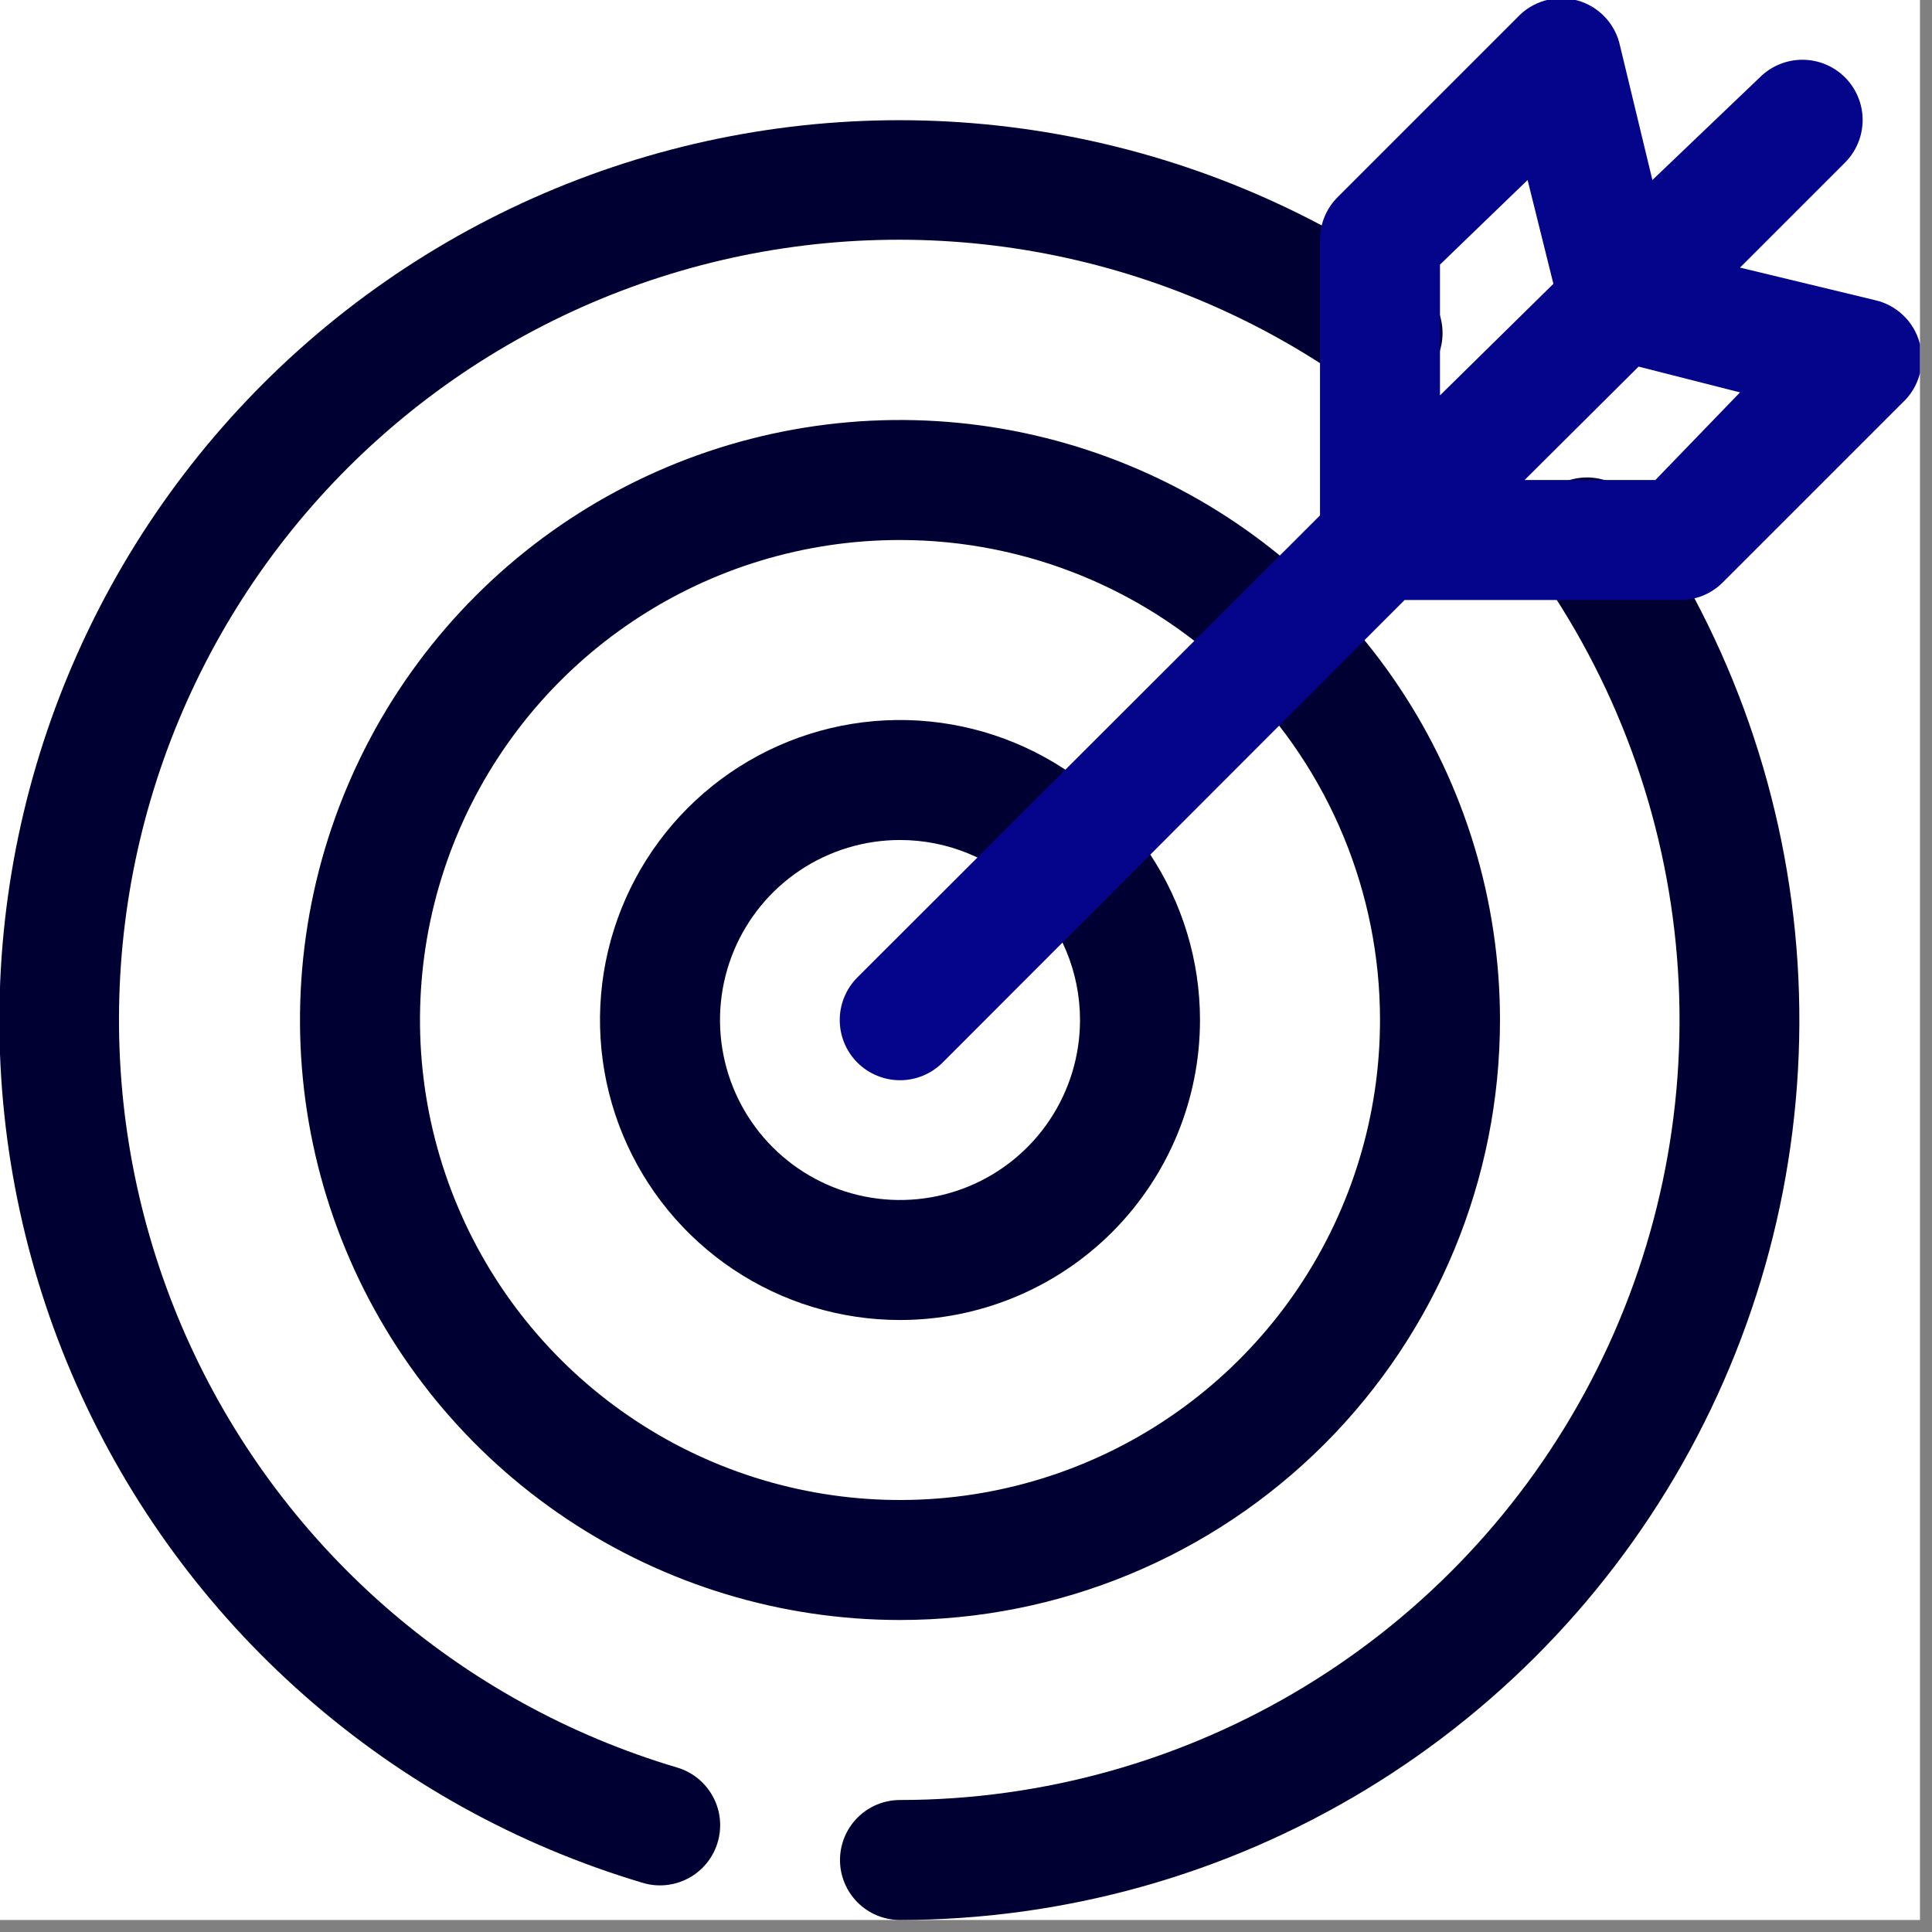 <svg width="69" height="69" viewBox="0 0 69 69" fill="none" xmlns="http://www.w3.org/2000/svg">
<rect x="0" y="0" width="69" height="69" fill="#808080" stroke="none"/>
<g clip-path="url(#clip0_4989_12142)">
<rect width="68.571" height="68.571" fill="white"/>
<path d="M22.95 67.243C18.49 65.915 14.371 63.635 10.878 60.559C7.385 57.484 4.602 53.686 2.721 49.43C0.839 45.173 -0.095 40.559 -0.018 35.906C0.058 31.253 1.145 26.672 3.165 22.479C5.186 18.287 8.093 14.584 11.685 11.625C15.277 8.666 19.469 6.523 23.971 5.343C28.473 4.163 33.177 3.975 37.759 4.791C42.34 5.608 46.69 7.409 50.507 10.071C50.754 10.225 50.967 10.427 51.134 10.665C51.3 10.904 51.417 11.173 51.475 11.458C51.534 11.743 51.535 12.037 51.477 12.322C51.418 12.606 51.303 12.876 51.137 13.115C50.971 13.354 50.758 13.556 50.511 13.71C50.264 13.864 49.989 13.966 49.702 14.01C49.414 14.054 49.121 14.039 48.839 13.966C48.558 13.893 48.294 13.764 48.064 13.586C44.756 11.274 40.985 9.708 37.012 8.997C33.039 8.287 28.96 8.447 25.055 9.469C21.151 10.491 17.515 12.348 14.399 14.914C11.283 17.479 8.762 20.691 7.01 24.327C5.258 27.963 4.317 31.936 4.253 35.971C4.188 40.007 5.001 44.008 6.635 47.699C8.269 51.389 10.685 54.68 13.717 57.344C16.749 60.008 20.323 61.982 24.193 63.129C24.738 63.293 25.196 63.668 25.465 64.171C25.735 64.673 25.793 65.261 25.628 65.807C25.464 66.353 25.089 66.811 24.587 67.08C24.084 67.349 23.495 67.408 22.95 67.243Z" fill="#000033"/>
<path d="M32.143 68.571C31.575 68.571 31.029 68.346 30.628 67.944C30.226 67.542 30 66.997 30 66.429C30 65.86 30.226 65.315 30.628 64.913C31.029 64.511 31.575 64.286 32.143 64.286C37.232 64.283 42.223 62.886 46.574 60.247C50.925 57.608 54.47 53.827 56.824 49.315C59.178 44.803 60.252 39.733 59.927 34.654C59.603 29.576 57.894 24.683 54.986 20.507C54.808 20.277 54.678 20.014 54.605 19.732C54.532 19.451 54.517 19.157 54.561 18.87C54.605 18.582 54.707 18.307 54.861 18.06C55.015 17.814 55.218 17.601 55.456 17.435C55.695 17.269 55.965 17.153 56.25 17.095C56.535 17.037 56.829 17.037 57.113 17.096C57.398 17.155 57.668 17.271 57.906 17.438C58.145 17.604 58.347 17.817 58.5 18.064C61.854 22.883 63.825 28.527 64.198 34.386C64.571 40.245 63.332 46.094 60.616 51.299C57.9 56.504 53.81 60.865 48.791 63.91C43.771 66.955 38.014 68.567 32.143 68.571Z" fill="#000033"/>
<path d="M32.143 57.857C27.905 57.857 23.762 56.6 20.238 54.246C16.714 51.891 13.967 48.544 12.345 44.629C10.723 40.713 10.299 36.405 11.126 32.248C11.953 28.091 13.994 24.273 16.991 21.276C19.987 18.279 23.806 16.239 27.962 15.412C32.119 14.585 36.428 15.009 40.343 16.631C44.259 18.253 47.605 21 49.96 24.523C52.315 28.047 53.571 32.19 53.571 36.429C53.571 42.112 51.314 47.562 47.295 51.581C43.276 55.599 37.826 57.857 32.143 57.857ZM32.143 19.286C28.752 19.286 25.438 20.291 22.619 22.175C19.8 24.058 17.602 26.736 16.305 29.868C15.007 33.001 14.668 36.448 15.329 39.773C15.991 43.098 17.623 46.153 20.021 48.55C22.419 50.948 25.473 52.581 28.798 53.242C32.124 53.904 35.571 53.564 38.703 52.267C41.836 50.969 44.513 48.772 46.397 45.953C48.28 43.133 49.286 39.819 49.286 36.429C49.286 31.882 47.48 27.522 44.265 24.307C41.05 21.092 36.689 19.286 32.143 19.286Z" fill="#000033"/>
<path d="M32.143 47.143C30.024 47.143 27.952 46.514 26.19 45.337C24.428 44.16 23.055 42.486 22.244 40.529C21.433 38.571 21.221 36.417 21.634 34.338C22.048 32.26 23.068 30.351 24.567 28.852C26.065 27.354 27.974 26.334 30.053 25.92C32.131 25.507 34.285 25.719 36.243 26.53C38.201 27.341 39.874 28.714 41.051 30.476C42.229 32.238 42.857 34.309 42.857 36.429C42.857 39.27 41.728 41.995 39.719 44.005C37.71 46.014 34.984 47.143 32.143 47.143ZM32.143 30C30.871 30 29.628 30.377 28.571 31.083C27.514 31.79 26.69 32.794 26.204 33.968C25.717 35.143 25.59 36.436 25.838 37.683C26.086 38.93 26.698 40.075 27.597 40.974C28.496 41.873 29.642 42.486 30.889 42.734C32.136 42.982 33.428 42.854 34.603 42.368C35.778 41.881 36.782 41.057 37.488 40C38.194 38.943 38.572 37.7 38.572 36.429C38.572 34.724 37.894 33.089 36.689 31.883C35.483 30.677 33.848 30 32.143 30Z" fill="#000033"/>
<path d="M66.943 10.714L62.143 9.557L65.893 5.807C66.093 5.607 66.251 5.37 66.359 5.109C66.467 4.848 66.523 4.568 66.523 4.286C66.523 4.003 66.467 3.723 66.359 3.462C66.251 3.201 66.093 2.964 65.893 2.764C65.693 2.564 65.456 2.406 65.195 2.298C64.934 2.19 64.654 2.134 64.371 2.134C64.089 2.134 63.809 2.19 63.548 2.298C63.287 2.406 63.05 2.564 62.85 2.764L59.014 6.429L57.857 1.629C57.775 1.246 57.589 0.893 57.319 0.608C57.05 0.323 56.708 0.118 56.33 0.014C55.953 -0.09 55.554 -0.088 55.177 0.019C54.8 0.126 54.46 0.334 54.193 0.621L47.764 7.05C47.566 7.25 47.408 7.488 47.302 7.749C47.195 8.01 47.141 8.289 47.143 8.571V18.407L30.621 34.907C30.218 35.311 29.991 35.858 29.991 36.429C29.991 36.999 30.218 37.547 30.621 37.95C31.025 38.353 31.572 38.58 32.143 38.58C32.714 38.58 33.261 38.353 33.664 37.95L50.164 21.429H60C60.282 21.43 60.562 21.376 60.823 21.27C61.084 21.163 61.321 21.006 61.521 20.807L67.95 14.379C68.237 14.112 68.445 13.772 68.552 13.395C68.659 13.018 68.661 12.619 68.557 12.241C68.454 11.863 68.248 11.521 67.963 11.252C67.679 10.983 67.326 10.797 66.943 10.714ZM51.428 9.45L54.557 6.429L55.478 10.136L51.428 14.121V9.45ZM59.121 17.143H54.45L58.521 13.093L62.143 14.014L59.121 17.143Z" fill="#05058C"/>
</g>
<defs>
<clipPath id="clip0_4989_12142">
<rect width="68.571" height="68.571" fill="white"/>
</clipPath>
</defs>
</svg>
